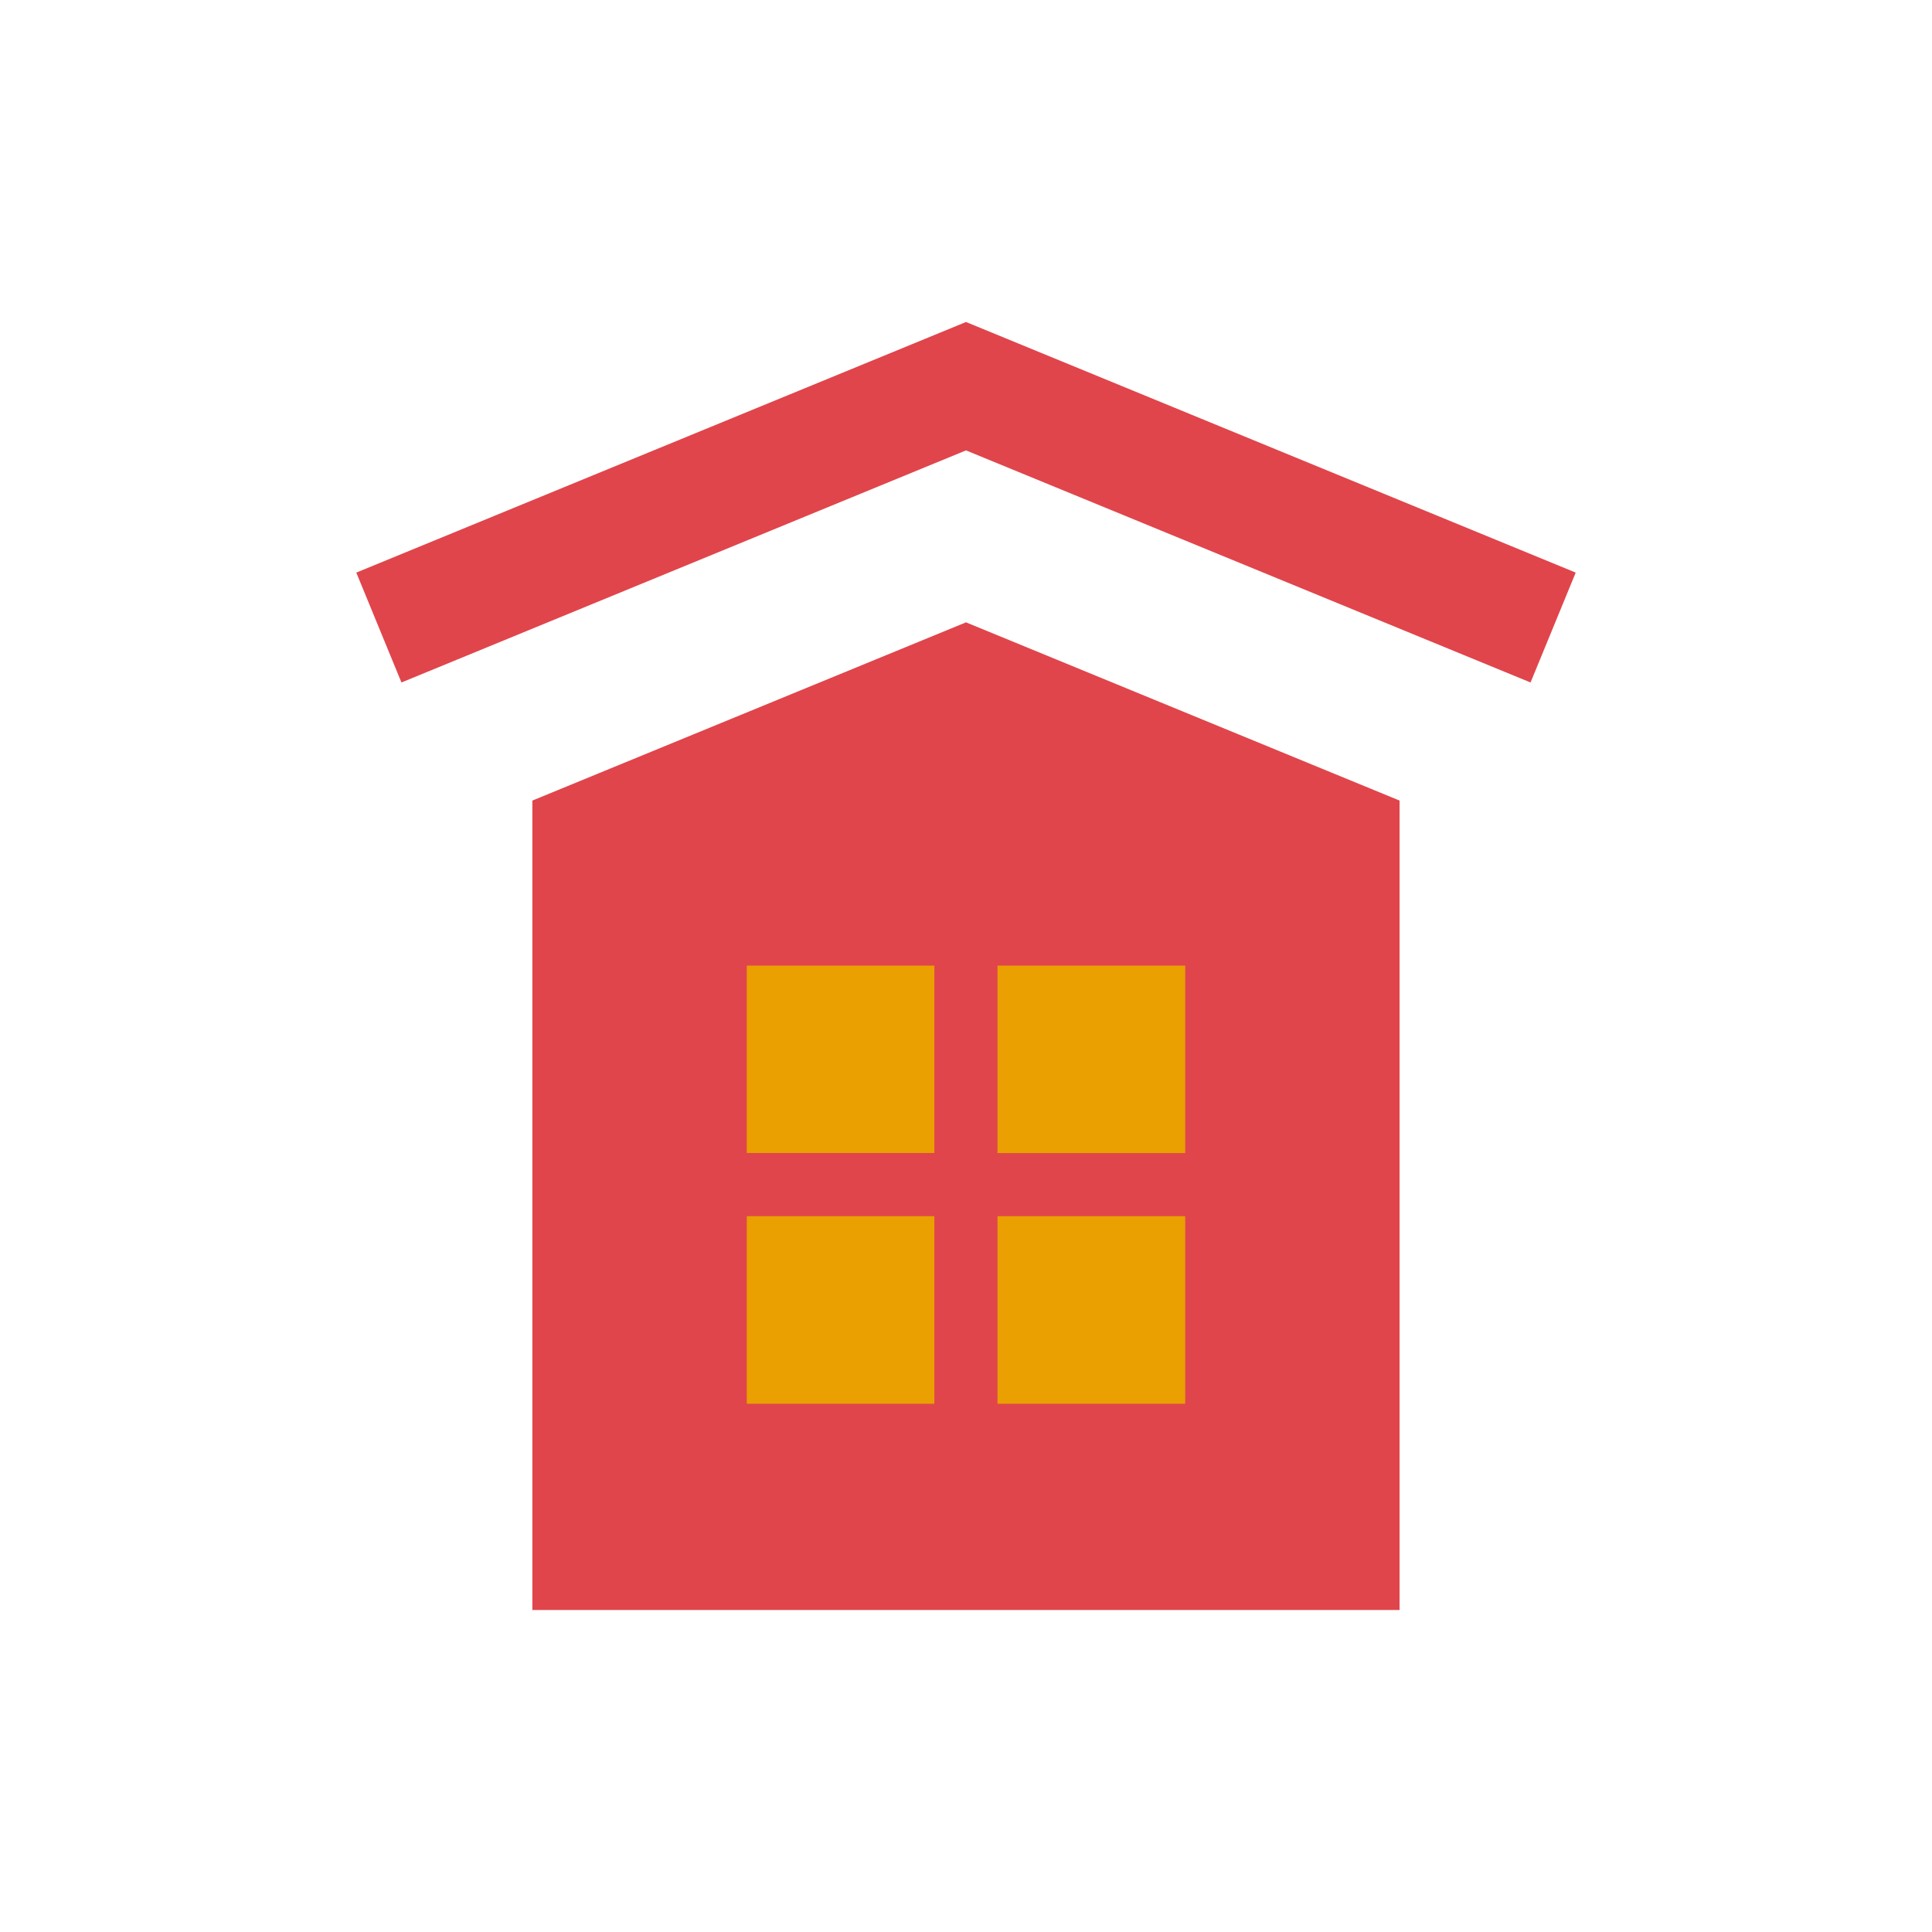 <?xml version="1.0" encoding="utf-8"?>
<!-- Generator: Adobe Illustrator 16.0.0, SVG Export Plug-In . SVG Version: 6.00 Build 0)  -->
<!DOCTYPE svg PUBLIC "-//W3C//DTD SVG 1.1//EN" "http://www.w3.org/Graphics/SVG/1.1/DTD/svg11.dtd">
<svg version="1.1" xmlns="http://www.w3.org/2000/svg" xmlns:xlink="http://www.w3.org/1999/xlink" x="0px" y="0px" width="24px"
	 height="24px" viewBox="0 0 24 24" style="enable-background:new 0 0 24 24;" xml:space="preserve">
<g id="Layer_1">
	<g>
		<polygon style="fill:#E0454B;" points="17.386,20 6.613,20 6.613,9.945 12,7.731 17.386,9.945 		"/>
		<polygon style="fill:#E0454B;" points="19.013,8.478 12,5.595 4.987,8.478 4.426,7.113 12,4 19.574,7.113 		"/>
	</g>
	<g>
		<rect x="9.277" y="15.108" style="fill:#EAA001;" width="2.33" height="2.33"/>
		<rect x="12.391" y="11.995" style="fill:#EAA001;" width="2.332" height="2.329"/>
		<polygon style="fill:#EAA001;" points="9.277,11.995 9.277,12.908 9.277,14.323 11.607,14.323 11.607,11.995 9.805,11.995 		"/>
		<rect x="12.391" y="15.108" style="fill:#EAA001;" width="2.332" height="2.33"/>
	</g>
</g>
<g id="Guides">
	<g>
	</g>
</g>
<g id="Layer_3">
	<rect x="2" y="1.999" style="fill:none;" width="19.979" height="19.979"/>
	<rect x="4" y="3.999" style="fill:none;" width="15.979" height="15.979"/>
</g>
</svg>
